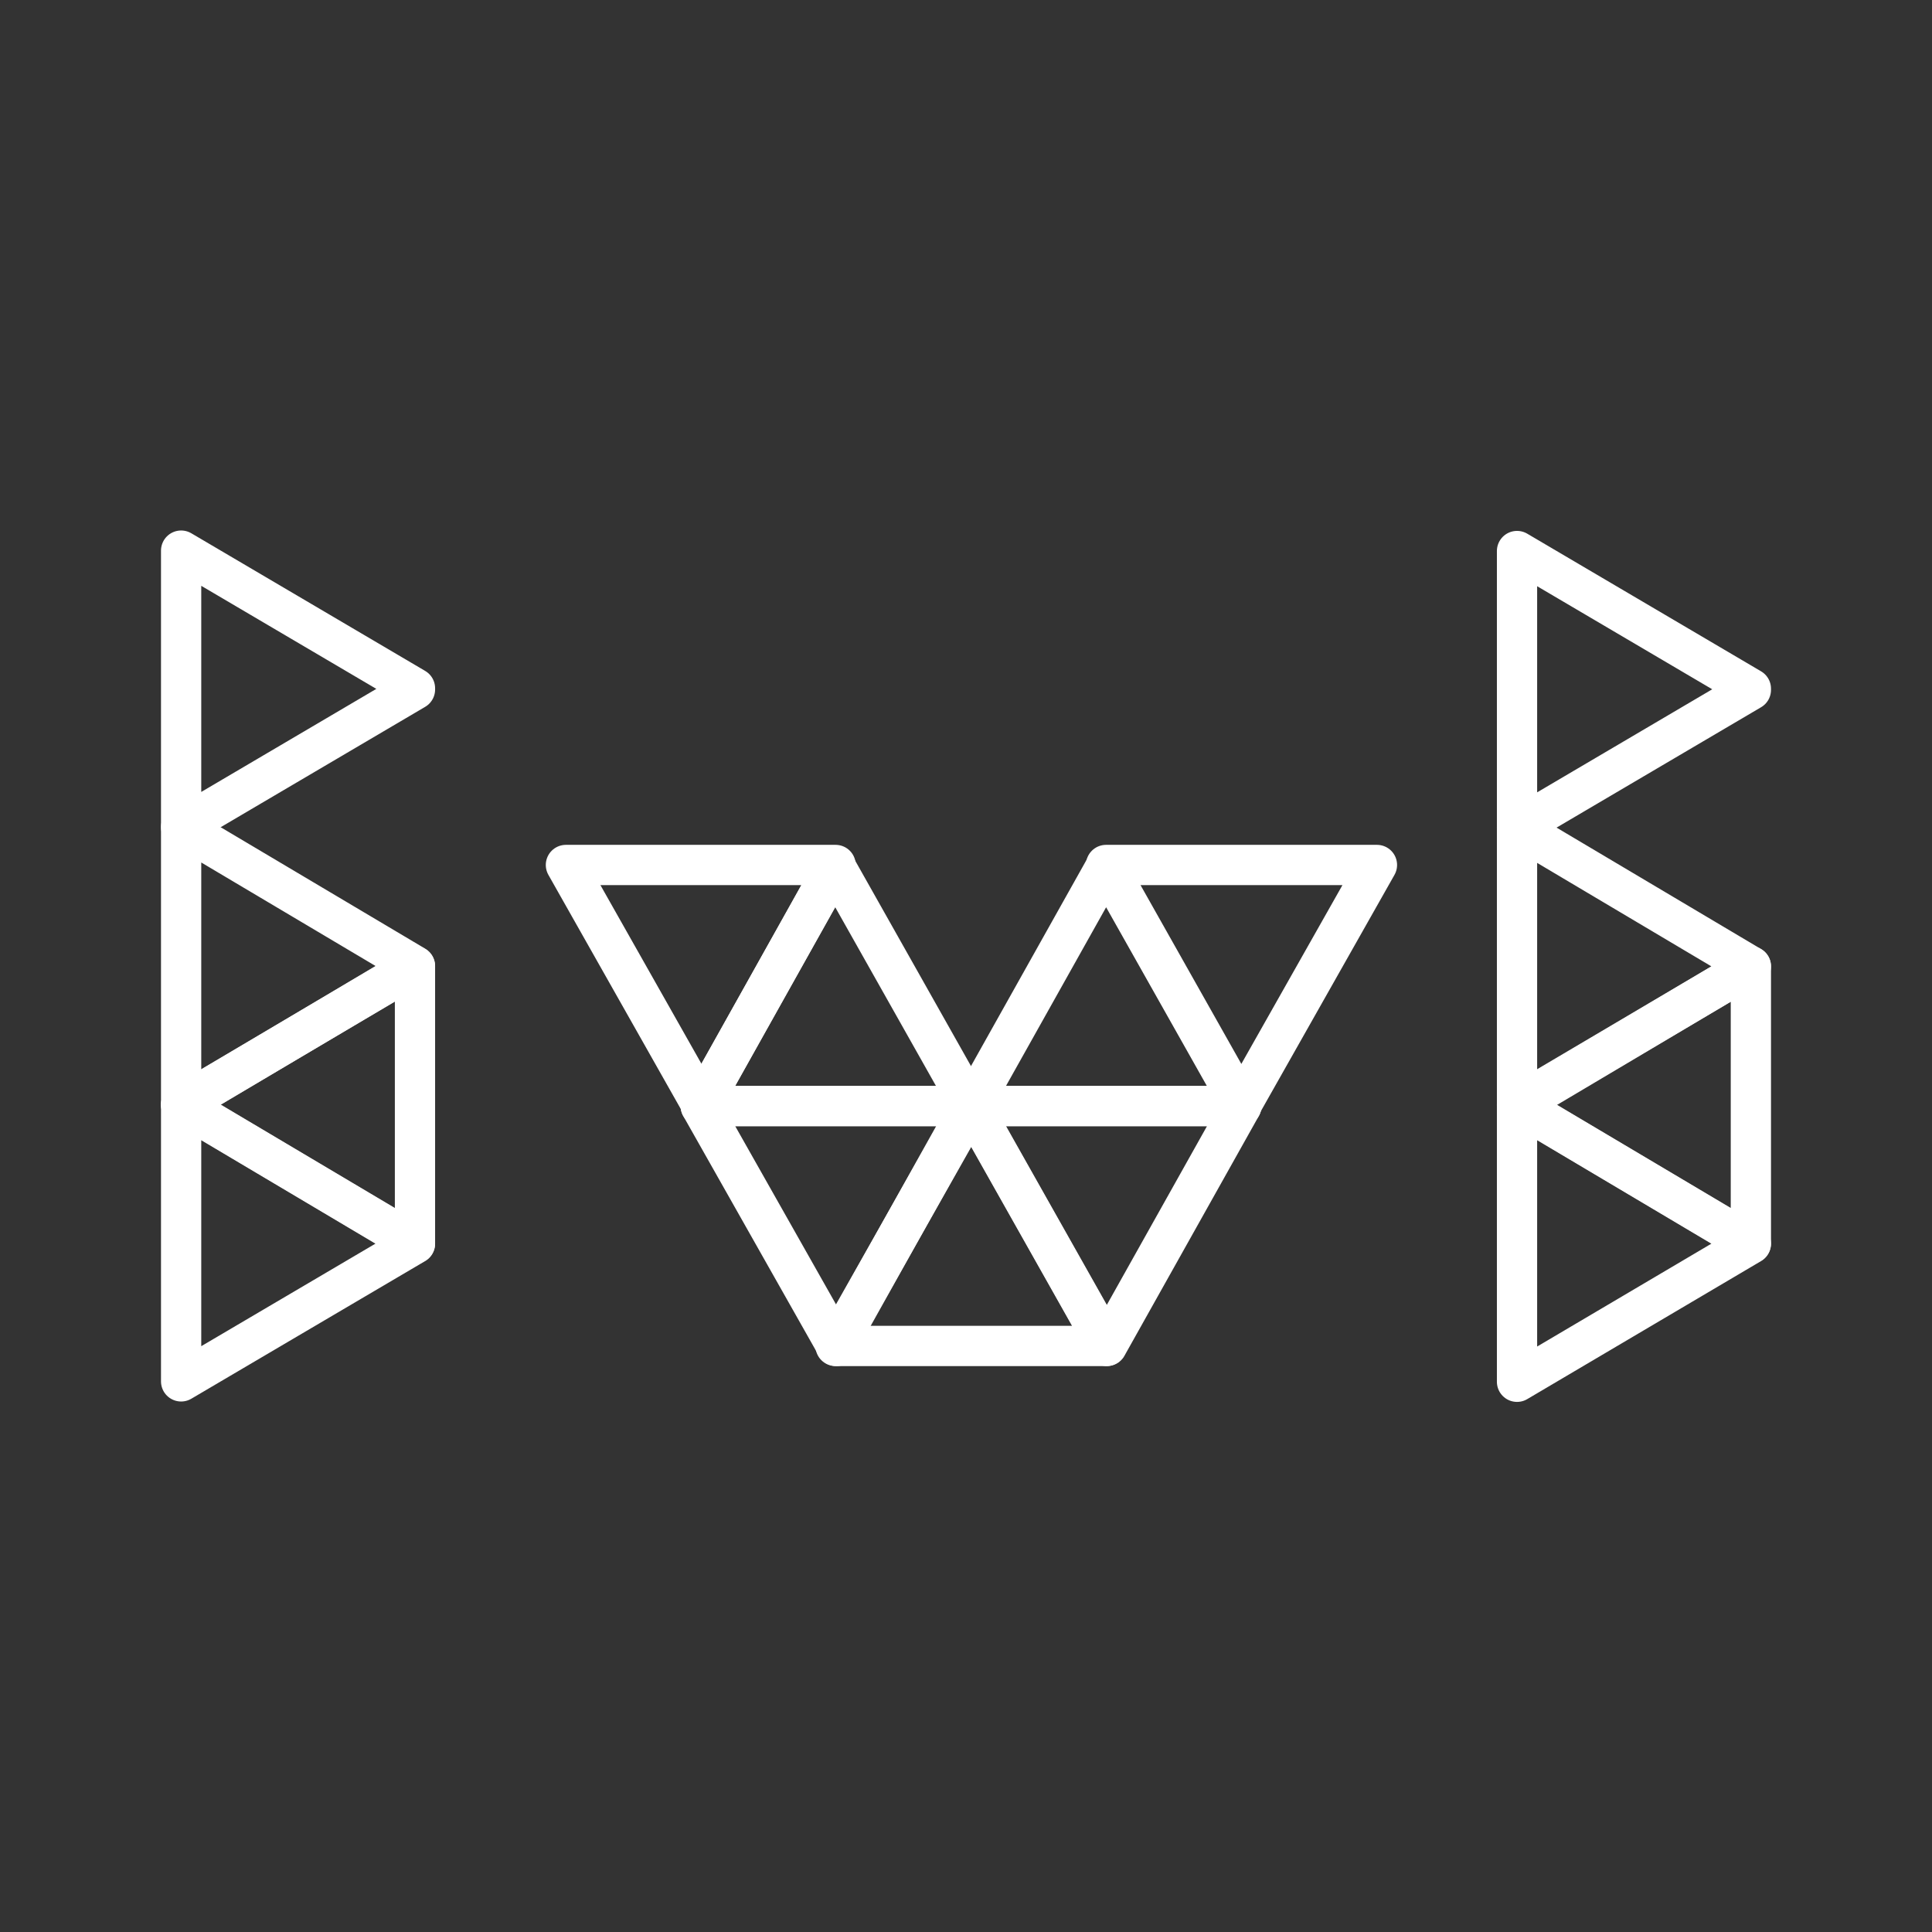 <svg id="Layer_2" data-name="Layer 2" xmlns="http://www.w3.org/2000/svg" viewBox="0 0 48 48"><rect x="0" y="0" width="48" height="48" fill="#333333" stroke="none"/><defs><style>.cls-1{fill:none;stroke:#fff;stroke-linejoin:round;}</style></defs><polygon class="cls-1" points="24.11 27.48 20.75 21.52 17.41 27.48 24.11 27.48"/><polygon class="cls-1" points="37.69 34.33 43.5 30.9 37.69 27.45 37.69 34.33"/><polygon class="cls-1" points="37.69 27.44 43.5 30.89 43.5 24.01 37.69 27.44"/><polygon class="cls-1" points="27.5 33.44 30.84 27.48 24.14 27.48 27.5 33.44"/><polygon class="cls-1" points="27.48 21.52 24.14 27.48 30.84 27.48 27.48 21.52"/><polygon class="cls-1" points="30.84 27.45 34.21 21.49 27.48 21.49 30.84 27.45"/><polygon class="cls-1" points="37.69 20.56 43.5 17.14 43.5 17.11 37.69 13.69 37.69 20.56"/><polygon class="cls-1" points="37.69 27.44 37.69 27.46 43.5 24.01 37.69 20.56 37.69 27.44"/><polygon class="cls-1" points="4.5 20.55 10.31 17.13 10.31 17.1 4.5 13.68 4.5 20.55"/><polygon class="cls-1" points="4.5 27.42 4.5 27.45 10.31 24 4.5 20.55 4.5 27.42"/><polygon class="cls-1" points="20.76 33.44 27.49 33.44 24.13 27.48 20.76 33.44"/><polygon class="cls-1" points="17.41 27.48 20.78 33.44 24.11 27.48 17.41 27.48"/><polygon class="cls-1" points="14.06 21.49 17.43 27.45 20.76 21.49 14.06 21.49"/><polygon class="cls-1" points="4.5 34.32 10.31 30.9 4.5 27.45 4.5 34.32"/><polygon class="cls-1" points="10.31 30.89 10.31 24.01 4.5 27.44 10.31 30.89"/></svg>